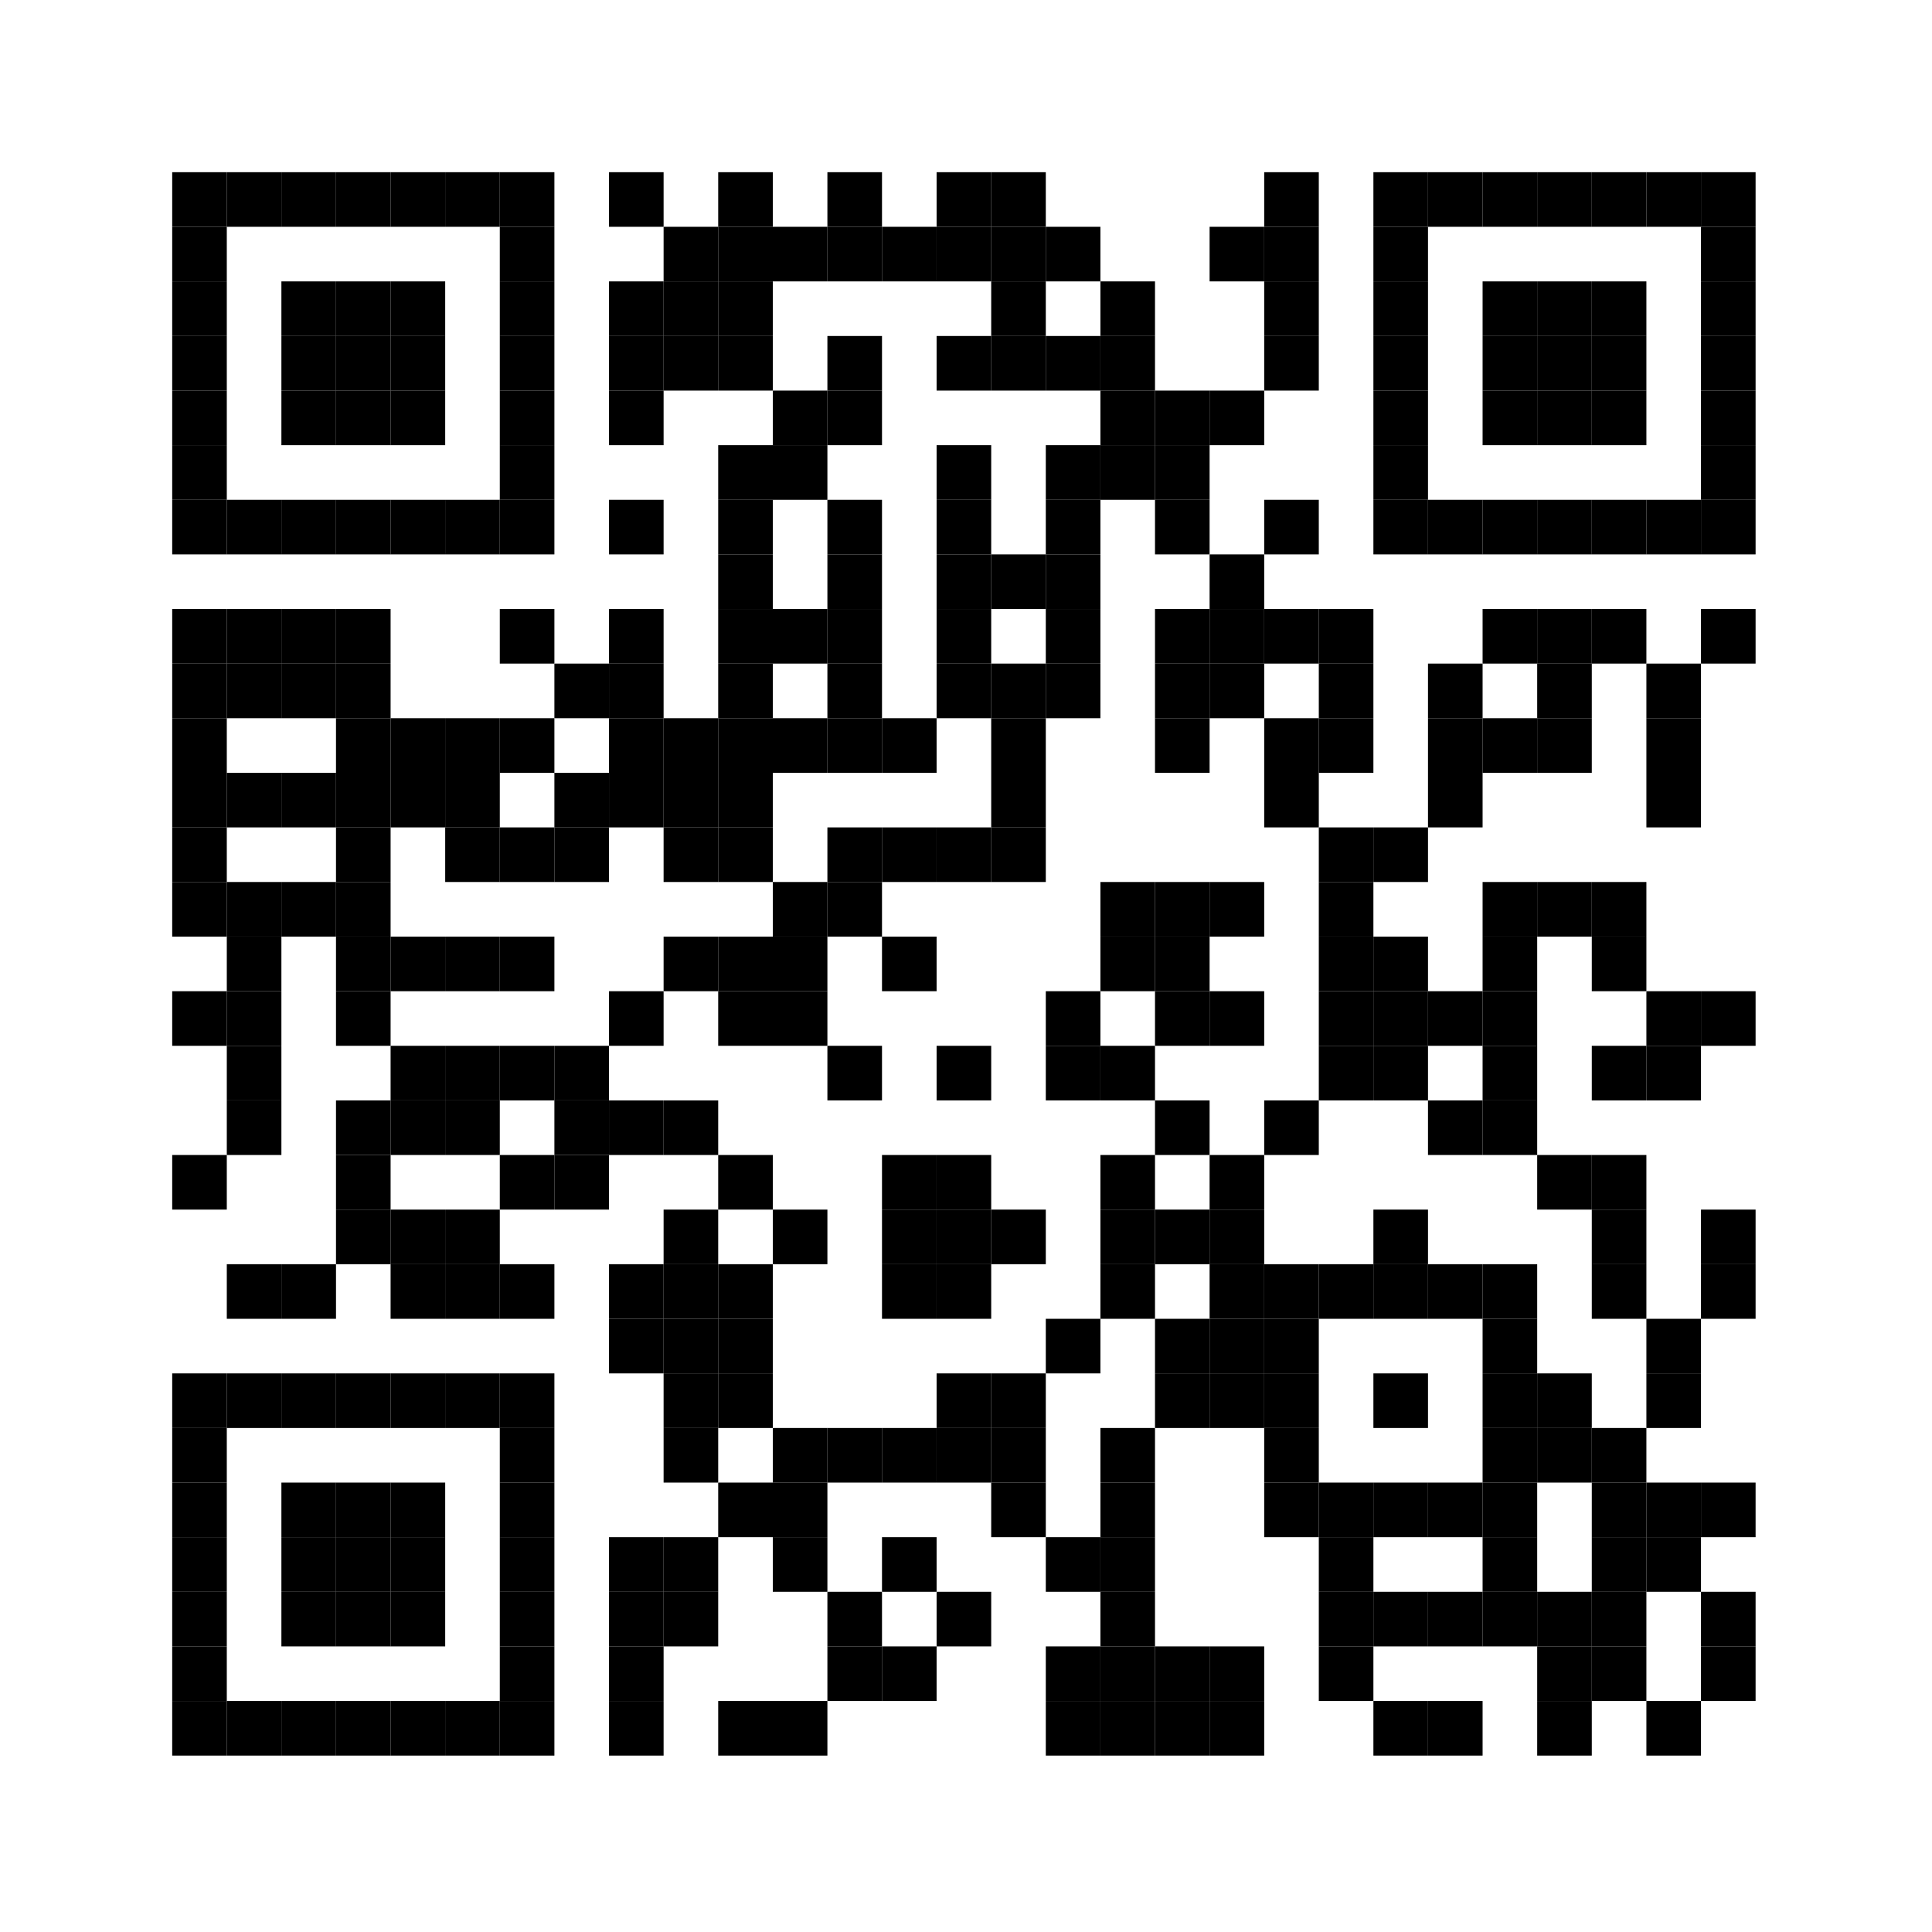 <?xml version="1.0"?>
<svg xmlns="http://www.w3.org/2000/svg" xmlns:xlink="http://www.w3.org/1999/xlink" version="1.1" width="460px" height="460px" viewBox="0 0 460 460"><defs><rect id="block" width="13" height="13" fill="#000000" fill-opacity="1"/></defs><rect x="0" y="0" width="460" height="460" fill="#ffffff" fill-opacity="1"/><use x="41" y="41" xlink:href="#block"/><use x="54" y="41" xlink:href="#block"/><use x="67" y="41" xlink:href="#block"/><use x="80" y="41" xlink:href="#block"/><use x="93" y="41" xlink:href="#block"/><use x="106" y="41" xlink:href="#block"/><use x="119" y="41" xlink:href="#block"/><use x="145" y="41" xlink:href="#block"/><use x="171" y="41" xlink:href="#block"/><use x="197" y="41" xlink:href="#block"/><use x="223" y="41" xlink:href="#block"/><use x="236" y="41" xlink:href="#block"/><use x="301" y="41" xlink:href="#block"/><use x="327" y="41" xlink:href="#block"/><use x="340" y="41" xlink:href="#block"/><use x="353" y="41" xlink:href="#block"/><use x="366" y="41" xlink:href="#block"/><use x="379" y="41" xlink:href="#block"/><use x="392" y="41" xlink:href="#block"/><use x="405" y="41" xlink:href="#block"/><use x="41" y="54" xlink:href="#block"/><use x="119" y="54" xlink:href="#block"/><use x="158" y="54" xlink:href="#block"/><use x="171" y="54" xlink:href="#block"/><use x="184" y="54" xlink:href="#block"/><use x="197" y="54" xlink:href="#block"/><use x="210" y="54" xlink:href="#block"/><use x="223" y="54" xlink:href="#block"/><use x="236" y="54" xlink:href="#block"/><use x="249" y="54" xlink:href="#block"/><use x="288" y="54" xlink:href="#block"/><use x="301" y="54" xlink:href="#block"/><use x="327" y="54" xlink:href="#block"/><use x="405" y="54" xlink:href="#block"/><use x="41" y="67" xlink:href="#block"/><use x="67" y="67" xlink:href="#block"/><use x="80" y="67" xlink:href="#block"/><use x="93" y="67" xlink:href="#block"/><use x="119" y="67" xlink:href="#block"/><use x="145" y="67" xlink:href="#block"/><use x="158" y="67" xlink:href="#block"/><use x="171" y="67" xlink:href="#block"/><use x="236" y="67" xlink:href="#block"/><use x="262" y="67" xlink:href="#block"/><use x="301" y="67" xlink:href="#block"/><use x="327" y="67" xlink:href="#block"/><use x="353" y="67" xlink:href="#block"/><use x="366" y="67" xlink:href="#block"/><use x="379" y="67" xlink:href="#block"/><use x="405" y="67" xlink:href="#block"/><use x="41" y="80" xlink:href="#block"/><use x="67" y="80" xlink:href="#block"/><use x="80" y="80" xlink:href="#block"/><use x="93" y="80" xlink:href="#block"/><use x="119" y="80" xlink:href="#block"/><use x="145" y="80" xlink:href="#block"/><use x="158" y="80" xlink:href="#block"/><use x="171" y="80" xlink:href="#block"/><use x="197" y="80" xlink:href="#block"/><use x="223" y="80" xlink:href="#block"/><use x="236" y="80" xlink:href="#block"/><use x="249" y="80" xlink:href="#block"/><use x="262" y="80" xlink:href="#block"/><use x="301" y="80" xlink:href="#block"/><use x="327" y="80" xlink:href="#block"/><use x="353" y="80" xlink:href="#block"/><use x="366" y="80" xlink:href="#block"/><use x="379" y="80" xlink:href="#block"/><use x="405" y="80" xlink:href="#block"/><use x="41" y="93" xlink:href="#block"/><use x="67" y="93" xlink:href="#block"/><use x="80" y="93" xlink:href="#block"/><use x="93" y="93" xlink:href="#block"/><use x="119" y="93" xlink:href="#block"/><use x="145" y="93" xlink:href="#block"/><use x="184" y="93" xlink:href="#block"/><use x="197" y="93" xlink:href="#block"/><use x="262" y="93" xlink:href="#block"/><use x="275" y="93" xlink:href="#block"/><use x="288" y="93" xlink:href="#block"/><use x="327" y="93" xlink:href="#block"/><use x="353" y="93" xlink:href="#block"/><use x="366" y="93" xlink:href="#block"/><use x="379" y="93" xlink:href="#block"/><use x="405" y="93" xlink:href="#block"/><use x="41" y="106" xlink:href="#block"/><use x="119" y="106" xlink:href="#block"/><use x="171" y="106" xlink:href="#block"/><use x="184" y="106" xlink:href="#block"/><use x="223" y="106" xlink:href="#block"/><use x="249" y="106" xlink:href="#block"/><use x="262" y="106" xlink:href="#block"/><use x="275" y="106" xlink:href="#block"/><use x="327" y="106" xlink:href="#block"/><use x="405" y="106" xlink:href="#block"/><use x="41" y="119" xlink:href="#block"/><use x="54" y="119" xlink:href="#block"/><use x="67" y="119" xlink:href="#block"/><use x="80" y="119" xlink:href="#block"/><use x="93" y="119" xlink:href="#block"/><use x="106" y="119" xlink:href="#block"/><use x="119" y="119" xlink:href="#block"/><use x="145" y="119" xlink:href="#block"/><use x="171" y="119" xlink:href="#block"/><use x="197" y="119" xlink:href="#block"/><use x="223" y="119" xlink:href="#block"/><use x="249" y="119" xlink:href="#block"/><use x="275" y="119" xlink:href="#block"/><use x="301" y="119" xlink:href="#block"/><use x="327" y="119" xlink:href="#block"/><use x="340" y="119" xlink:href="#block"/><use x="353" y="119" xlink:href="#block"/><use x="366" y="119" xlink:href="#block"/><use x="379" y="119" xlink:href="#block"/><use x="392" y="119" xlink:href="#block"/><use x="405" y="119" xlink:href="#block"/><use x="171" y="132" xlink:href="#block"/><use x="197" y="132" xlink:href="#block"/><use x="223" y="132" xlink:href="#block"/><use x="236" y="132" xlink:href="#block"/><use x="249" y="132" xlink:href="#block"/><use x="288" y="132" xlink:href="#block"/><use x="41" y="145" xlink:href="#block"/><use x="54" y="145" xlink:href="#block"/><use x="67" y="145" xlink:href="#block"/><use x="80" y="145" xlink:href="#block"/><use x="119" y="145" xlink:href="#block"/><use x="145" y="145" xlink:href="#block"/><use x="171" y="145" xlink:href="#block"/><use x="184" y="145" xlink:href="#block"/><use x="197" y="145" xlink:href="#block"/><use x="223" y="145" xlink:href="#block"/><use x="249" y="145" xlink:href="#block"/><use x="275" y="145" xlink:href="#block"/><use x="288" y="145" xlink:href="#block"/><use x="301" y="145" xlink:href="#block"/><use x="314" y="145" xlink:href="#block"/><use x="353" y="145" xlink:href="#block"/><use x="366" y="145" xlink:href="#block"/><use x="379" y="145" xlink:href="#block"/><use x="405" y="145" xlink:href="#block"/><use x="41" y="158" xlink:href="#block"/><use x="54" y="158" xlink:href="#block"/><use x="67" y="158" xlink:href="#block"/><use x="80" y="158" xlink:href="#block"/><use x="132" y="158" xlink:href="#block"/><use x="145" y="158" xlink:href="#block"/><use x="171" y="158" xlink:href="#block"/><use x="197" y="158" xlink:href="#block"/><use x="223" y="158" xlink:href="#block"/><use x="236" y="158" xlink:href="#block"/><use x="249" y="158" xlink:href="#block"/><use x="275" y="158" xlink:href="#block"/><use x="288" y="158" xlink:href="#block"/><use x="314" y="158" xlink:href="#block"/><use x="340" y="158" xlink:href="#block"/><use x="366" y="158" xlink:href="#block"/><use x="392" y="158" xlink:href="#block"/><use x="41" y="171" xlink:href="#block"/><use x="80" y="171" xlink:href="#block"/><use x="93" y="171" xlink:href="#block"/><use x="106" y="171" xlink:href="#block"/><use x="119" y="171" xlink:href="#block"/><use x="145" y="171" xlink:href="#block"/><use x="158" y="171" xlink:href="#block"/><use x="171" y="171" xlink:href="#block"/><use x="184" y="171" xlink:href="#block"/><use x="197" y="171" xlink:href="#block"/><use x="210" y="171" xlink:href="#block"/><use x="236" y="171" xlink:href="#block"/><use x="275" y="171" xlink:href="#block"/><use x="301" y="171" xlink:href="#block"/><use x="314" y="171" xlink:href="#block"/><use x="340" y="171" xlink:href="#block"/><use x="353" y="171" xlink:href="#block"/><use x="366" y="171" xlink:href="#block"/><use x="392" y="171" xlink:href="#block"/><use x="41" y="184" xlink:href="#block"/><use x="54" y="184" xlink:href="#block"/><use x="67" y="184" xlink:href="#block"/><use x="80" y="184" xlink:href="#block"/><use x="93" y="184" xlink:href="#block"/><use x="106" y="184" xlink:href="#block"/><use x="132" y="184" xlink:href="#block"/><use x="145" y="184" xlink:href="#block"/><use x="158" y="184" xlink:href="#block"/><use x="171" y="184" xlink:href="#block"/><use x="236" y="184" xlink:href="#block"/><use x="301" y="184" xlink:href="#block"/><use x="340" y="184" xlink:href="#block"/><use x="392" y="184" xlink:href="#block"/><use x="41" y="197" xlink:href="#block"/><use x="80" y="197" xlink:href="#block"/><use x="106" y="197" xlink:href="#block"/><use x="119" y="197" xlink:href="#block"/><use x="132" y="197" xlink:href="#block"/><use x="158" y="197" xlink:href="#block"/><use x="171" y="197" xlink:href="#block"/><use x="197" y="197" xlink:href="#block"/><use x="210" y="197" xlink:href="#block"/><use x="223" y="197" xlink:href="#block"/><use x="236" y="197" xlink:href="#block"/><use x="314" y="197" xlink:href="#block"/><use x="327" y="197" xlink:href="#block"/><use x="41" y="210" xlink:href="#block"/><use x="54" y="210" xlink:href="#block"/><use x="67" y="210" xlink:href="#block"/><use x="80" y="210" xlink:href="#block"/><use x="184" y="210" xlink:href="#block"/><use x="197" y="210" xlink:href="#block"/><use x="262" y="210" xlink:href="#block"/><use x="275" y="210" xlink:href="#block"/><use x="288" y="210" xlink:href="#block"/><use x="314" y="210" xlink:href="#block"/><use x="353" y="210" xlink:href="#block"/><use x="366" y="210" xlink:href="#block"/><use x="379" y="210" xlink:href="#block"/><use x="54" y="223" xlink:href="#block"/><use x="80" y="223" xlink:href="#block"/><use x="93" y="223" xlink:href="#block"/><use x="106" y="223" xlink:href="#block"/><use x="119" y="223" xlink:href="#block"/><use x="158" y="223" xlink:href="#block"/><use x="171" y="223" xlink:href="#block"/><use x="184" y="223" xlink:href="#block"/><use x="210" y="223" xlink:href="#block"/><use x="262" y="223" xlink:href="#block"/><use x="275" y="223" xlink:href="#block"/><use x="314" y="223" xlink:href="#block"/><use x="327" y="223" xlink:href="#block"/><use x="353" y="223" xlink:href="#block"/><use x="379" y="223" xlink:href="#block"/><use x="41" y="236" xlink:href="#block"/><use x="54" y="236" xlink:href="#block"/><use x="80" y="236" xlink:href="#block"/><use x="145" y="236" xlink:href="#block"/><use x="171" y="236" xlink:href="#block"/><use x="184" y="236" xlink:href="#block"/><use x="249" y="236" xlink:href="#block"/><use x="275" y="236" xlink:href="#block"/><use x="288" y="236" xlink:href="#block"/><use x="314" y="236" xlink:href="#block"/><use x="327" y="236" xlink:href="#block"/><use x="340" y="236" xlink:href="#block"/><use x="353" y="236" xlink:href="#block"/><use x="392" y="236" xlink:href="#block"/><use x="405" y="236" xlink:href="#block"/><use x="54" y="249" xlink:href="#block"/><use x="93" y="249" xlink:href="#block"/><use x="106" y="249" xlink:href="#block"/><use x="119" y="249" xlink:href="#block"/><use x="132" y="249" xlink:href="#block"/><use x="197" y="249" xlink:href="#block"/><use x="223" y="249" xlink:href="#block"/><use x="249" y="249" xlink:href="#block"/><use x="262" y="249" xlink:href="#block"/><use x="314" y="249" xlink:href="#block"/><use x="327" y="249" xlink:href="#block"/><use x="353" y="249" xlink:href="#block"/><use x="379" y="249" xlink:href="#block"/><use x="392" y="249" xlink:href="#block"/><use x="54" y="262" xlink:href="#block"/><use x="80" y="262" xlink:href="#block"/><use x="93" y="262" xlink:href="#block"/><use x="106" y="262" xlink:href="#block"/><use x="132" y="262" xlink:href="#block"/><use x="145" y="262" xlink:href="#block"/><use x="158" y="262" xlink:href="#block"/><use x="275" y="262" xlink:href="#block"/><use x="301" y="262" xlink:href="#block"/><use x="340" y="262" xlink:href="#block"/><use x="353" y="262" xlink:href="#block"/><use x="41" y="275" xlink:href="#block"/><use x="80" y="275" xlink:href="#block"/><use x="119" y="275" xlink:href="#block"/><use x="132" y="275" xlink:href="#block"/><use x="171" y="275" xlink:href="#block"/><use x="210" y="275" xlink:href="#block"/><use x="223" y="275" xlink:href="#block"/><use x="262" y="275" xlink:href="#block"/><use x="288" y="275" xlink:href="#block"/><use x="366" y="275" xlink:href="#block"/><use x="379" y="275" xlink:href="#block"/><use x="80" y="288" xlink:href="#block"/><use x="93" y="288" xlink:href="#block"/><use x="106" y="288" xlink:href="#block"/><use x="158" y="288" xlink:href="#block"/><use x="184" y="288" xlink:href="#block"/><use x="210" y="288" xlink:href="#block"/><use x="223" y="288" xlink:href="#block"/><use x="236" y="288" xlink:href="#block"/><use x="262" y="288" xlink:href="#block"/><use x="275" y="288" xlink:href="#block"/><use x="288" y="288" xlink:href="#block"/><use x="327" y="288" xlink:href="#block"/><use x="379" y="288" xlink:href="#block"/><use x="405" y="288" xlink:href="#block"/><use x="54" y="301" xlink:href="#block"/><use x="67" y="301" xlink:href="#block"/><use x="93" y="301" xlink:href="#block"/><use x="106" y="301" xlink:href="#block"/><use x="119" y="301" xlink:href="#block"/><use x="145" y="301" xlink:href="#block"/><use x="158" y="301" xlink:href="#block"/><use x="171" y="301" xlink:href="#block"/><use x="210" y="301" xlink:href="#block"/><use x="223" y="301" xlink:href="#block"/><use x="262" y="301" xlink:href="#block"/><use x="288" y="301" xlink:href="#block"/><use x="301" y="301" xlink:href="#block"/><use x="314" y="301" xlink:href="#block"/><use x="327" y="301" xlink:href="#block"/><use x="340" y="301" xlink:href="#block"/><use x="353" y="301" xlink:href="#block"/><use x="379" y="301" xlink:href="#block"/><use x="405" y="301" xlink:href="#block"/><use x="145" y="314" xlink:href="#block"/><use x="158" y="314" xlink:href="#block"/><use x="171" y="314" xlink:href="#block"/><use x="249" y="314" xlink:href="#block"/><use x="275" y="314" xlink:href="#block"/><use x="288" y="314" xlink:href="#block"/><use x="301" y="314" xlink:href="#block"/><use x="353" y="314" xlink:href="#block"/><use x="392" y="314" xlink:href="#block"/><use x="41" y="327" xlink:href="#block"/><use x="54" y="327" xlink:href="#block"/><use x="67" y="327" xlink:href="#block"/><use x="80" y="327" xlink:href="#block"/><use x="93" y="327" xlink:href="#block"/><use x="106" y="327" xlink:href="#block"/><use x="119" y="327" xlink:href="#block"/><use x="158" y="327" xlink:href="#block"/><use x="171" y="327" xlink:href="#block"/><use x="223" y="327" xlink:href="#block"/><use x="236" y="327" xlink:href="#block"/><use x="275" y="327" xlink:href="#block"/><use x="288" y="327" xlink:href="#block"/><use x="301" y="327" xlink:href="#block"/><use x="327" y="327" xlink:href="#block"/><use x="353" y="327" xlink:href="#block"/><use x="366" y="327" xlink:href="#block"/><use x="392" y="327" xlink:href="#block"/><use x="41" y="340" xlink:href="#block"/><use x="119" y="340" xlink:href="#block"/><use x="158" y="340" xlink:href="#block"/><use x="184" y="340" xlink:href="#block"/><use x="197" y="340" xlink:href="#block"/><use x="210" y="340" xlink:href="#block"/><use x="223" y="340" xlink:href="#block"/><use x="236" y="340" xlink:href="#block"/><use x="262" y="340" xlink:href="#block"/><use x="301" y="340" xlink:href="#block"/><use x="353" y="340" xlink:href="#block"/><use x="366" y="340" xlink:href="#block"/><use x="379" y="340" xlink:href="#block"/><use x="41" y="353" xlink:href="#block"/><use x="67" y="353" xlink:href="#block"/><use x="80" y="353" xlink:href="#block"/><use x="93" y="353" xlink:href="#block"/><use x="119" y="353" xlink:href="#block"/><use x="171" y="353" xlink:href="#block"/><use x="184" y="353" xlink:href="#block"/><use x="236" y="353" xlink:href="#block"/><use x="262" y="353" xlink:href="#block"/><use x="301" y="353" xlink:href="#block"/><use x="314" y="353" xlink:href="#block"/><use x="327" y="353" xlink:href="#block"/><use x="340" y="353" xlink:href="#block"/><use x="353" y="353" xlink:href="#block"/><use x="379" y="353" xlink:href="#block"/><use x="392" y="353" xlink:href="#block"/><use x="405" y="353" xlink:href="#block"/><use x="41" y="366" xlink:href="#block"/><use x="67" y="366" xlink:href="#block"/><use x="80" y="366" xlink:href="#block"/><use x="93" y="366" xlink:href="#block"/><use x="119" y="366" xlink:href="#block"/><use x="145" y="366" xlink:href="#block"/><use x="158" y="366" xlink:href="#block"/><use x="184" y="366" xlink:href="#block"/><use x="210" y="366" xlink:href="#block"/><use x="249" y="366" xlink:href="#block"/><use x="262" y="366" xlink:href="#block"/><use x="314" y="366" xlink:href="#block"/><use x="353" y="366" xlink:href="#block"/><use x="379" y="366" xlink:href="#block"/><use x="392" y="366" xlink:href="#block"/><use x="41" y="379" xlink:href="#block"/><use x="67" y="379" xlink:href="#block"/><use x="80" y="379" xlink:href="#block"/><use x="93" y="379" xlink:href="#block"/><use x="119" y="379" xlink:href="#block"/><use x="145" y="379" xlink:href="#block"/><use x="158" y="379" xlink:href="#block"/><use x="197" y="379" xlink:href="#block"/><use x="223" y="379" xlink:href="#block"/><use x="262" y="379" xlink:href="#block"/><use x="314" y="379" xlink:href="#block"/><use x="327" y="379" xlink:href="#block"/><use x="340" y="379" xlink:href="#block"/><use x="353" y="379" xlink:href="#block"/><use x="366" y="379" xlink:href="#block"/><use x="379" y="379" xlink:href="#block"/><use x="405" y="379" xlink:href="#block"/><use x="41" y="392" xlink:href="#block"/><use x="119" y="392" xlink:href="#block"/><use x="145" y="392" xlink:href="#block"/><use x="197" y="392" xlink:href="#block"/><use x="210" y="392" xlink:href="#block"/><use x="249" y="392" xlink:href="#block"/><use x="262" y="392" xlink:href="#block"/><use x="275" y="392" xlink:href="#block"/><use x="288" y="392" xlink:href="#block"/><use x="314" y="392" xlink:href="#block"/><use x="366" y="392" xlink:href="#block"/><use x="379" y="392" xlink:href="#block"/><use x="405" y="392" xlink:href="#block"/><use x="41" y="405" xlink:href="#block"/><use x="54" y="405" xlink:href="#block"/><use x="67" y="405" xlink:href="#block"/><use x="80" y="405" xlink:href="#block"/><use x="93" y="405" xlink:href="#block"/><use x="106" y="405" xlink:href="#block"/><use x="119" y="405" xlink:href="#block"/><use x="145" y="405" xlink:href="#block"/><use x="171" y="405" xlink:href="#block"/><use x="184" y="405" xlink:href="#block"/><use x="249" y="405" xlink:href="#block"/><use x="262" y="405" xlink:href="#block"/><use x="275" y="405" xlink:href="#block"/><use x="288" y="405" xlink:href="#block"/><use x="327" y="405" xlink:href="#block"/><use x="340" y="405" xlink:href="#block"/><use x="366" y="405" xlink:href="#block"/><use x="392" y="405" xlink:href="#block"/></svg>
